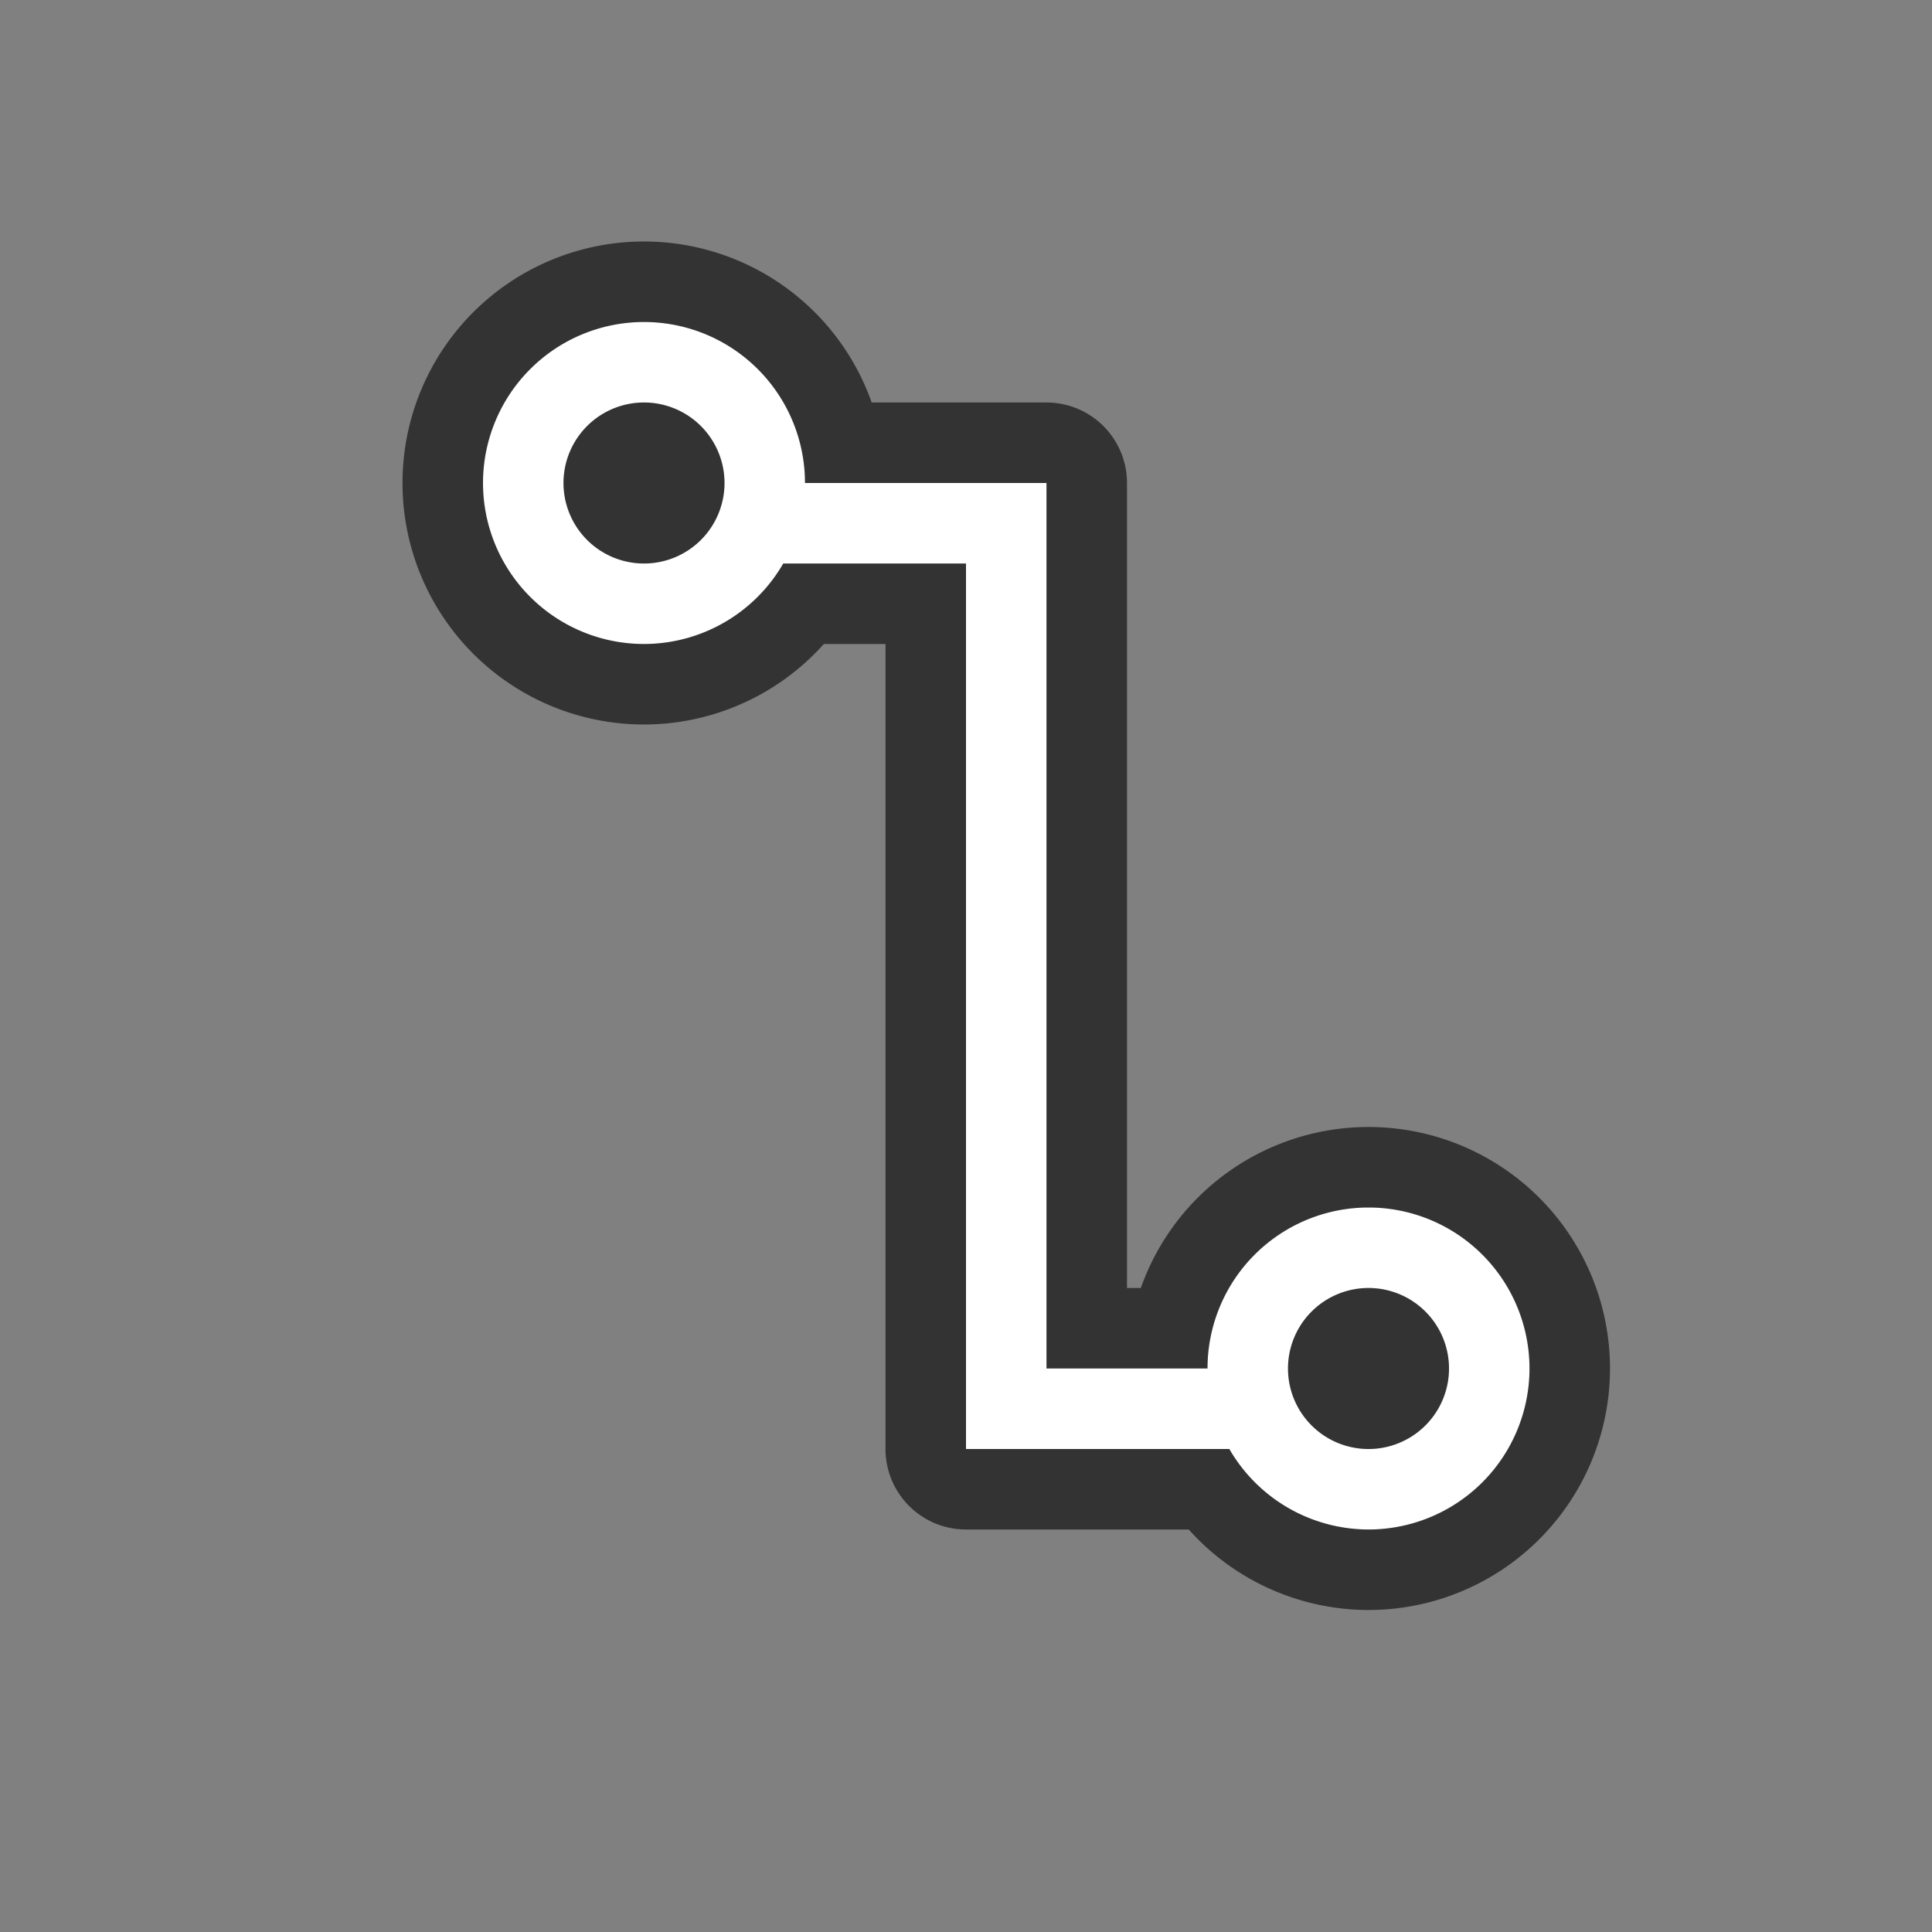<svg xmlns="http://www.w3.org/2000/svg" viewBox="0 0 24 24"><rect x="0" y="0" width="24" height="24" fill="#808080" stroke="none"/><path d="M8 4a2 2 0 00-2 2 2 2 0 002 2 2 2 0 001.73-1H12v11h3.271A2 2 0 0017 19a2 2 0 002-2 2 2 0 00-2-2 2 2 0 00-2 2h-2V6h-3a2 2 0 00-2-2zm0 1a1 1 0 011 1 1 1 0 01-1 1 1 1 0 01-1-1 1 1 0 011-1zm9 11a1 1 0 011 1 1 1 0 01-1 1 1 1 0 01-1-1 1 1 0 011-1z" stroke="#000" opacity=".6" stroke-width="2" stroke-linejoin="round"/><path d="M8 4a2 2 0 00-2 2 2 2 0 002 2 2 2 0 001.73-1H12v11h3.271A2 2 0 0017 19a2 2 0 002-2 2 2 0 00-2-2 2 2 0 00-2 2h-2V6h-3a2 2 0 00-2-2zm0 1a1 1 0 011 1 1 1 0 01-1 1 1 1 0 01-1-1 1 1 0 011-1zm9 11a1 1 0 011 1 1 1 0 01-1 1 1 1 0 01-1-1 1 1 0 011-1z" fill="#fff"/></svg>